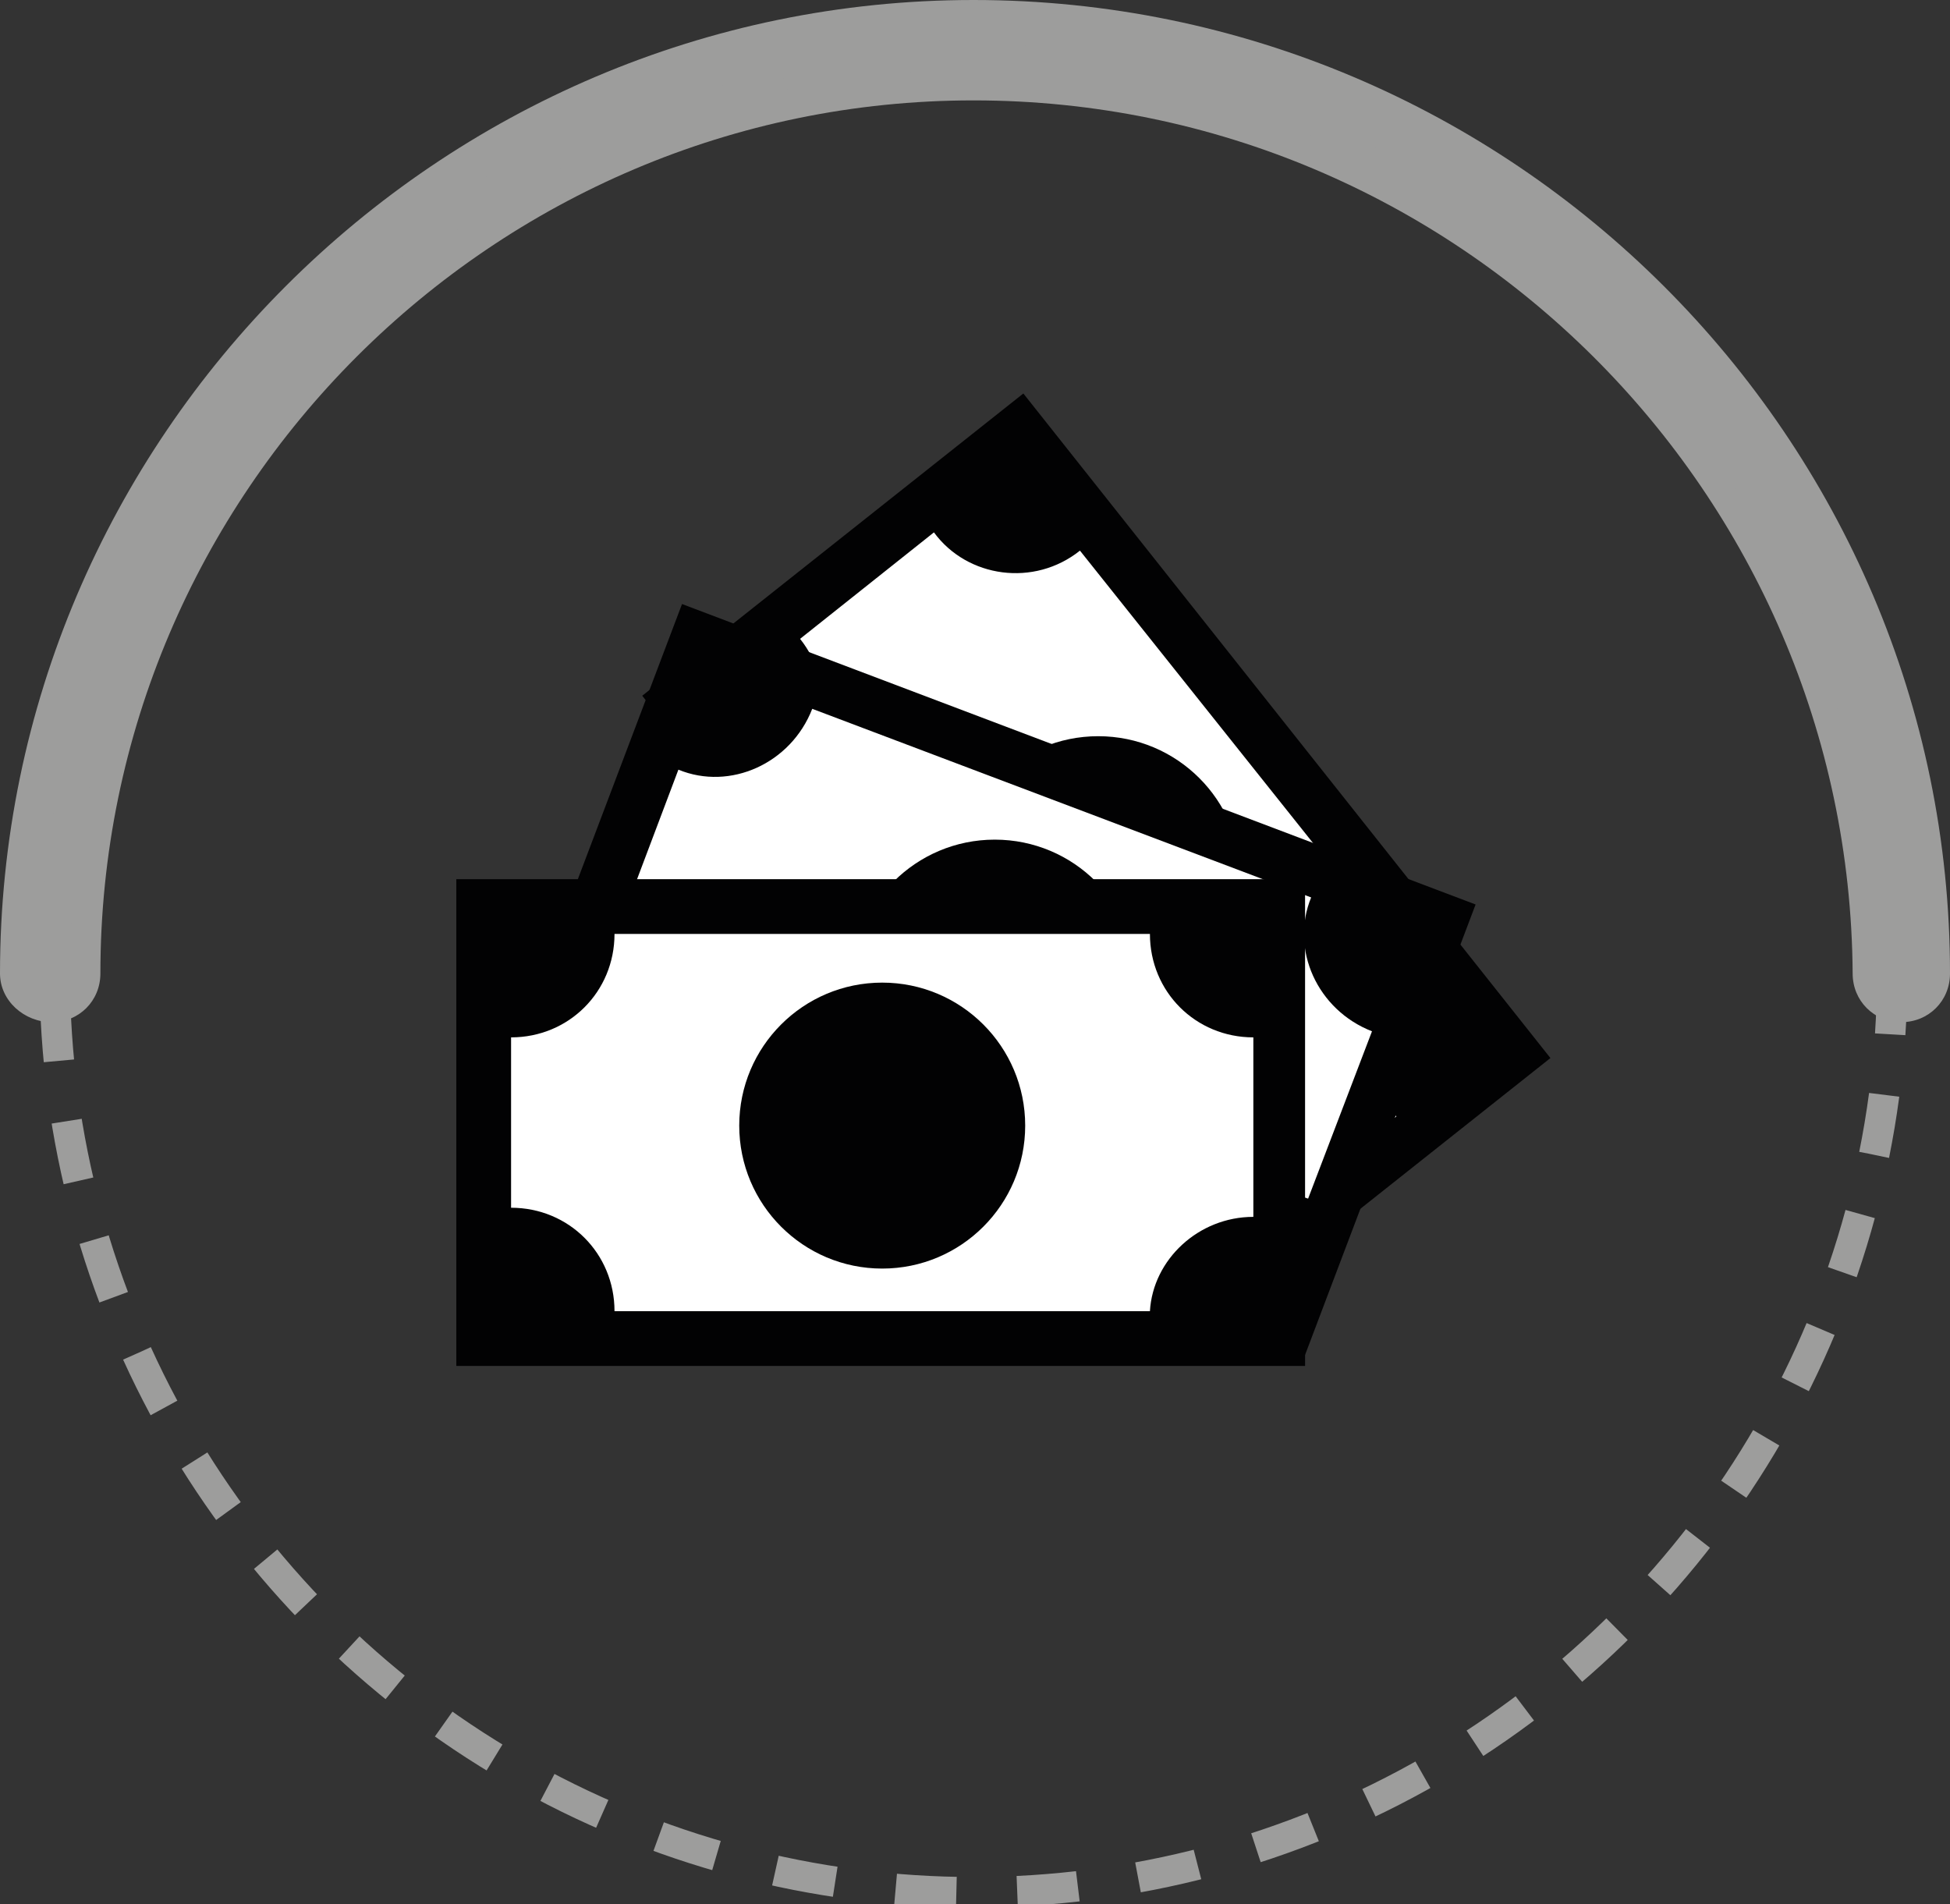 <?xml version="1.0" encoding="utf-8"?>
<!-- Generator: Adobe Illustrator 27.5.0, SVG Export Plug-In . SVG Version: 6.00 Build 0)  -->
<svg version="1.1" id="Layer_1" xmlns="http://www.w3.org/2000/svg" xmlns:xlink="http://www.w3.org/1999/xlink" x="0px" y="0px"
	 viewBox="0 0 64.1 62.6" style="enable-background:new 0 0 64.1 62.6;" xml:space="preserve">
<rect x="0" y="0" width="64.1" height="62.6" fill="#333333" stroke="none"/>
<style type="text/css">
	.st0{fill:#9D9D9C;}
	.st1{fill:none;stroke:#9D9D9C;stroke-miterlimit:10;stroke-dasharray:2;}
	.st2{fill:#020203;}
	.st3{fill:#FFFFFF;}
</style>
<g>
	<g>
		<path class="st0" d="M64.1,32c0,0.9-0.7,1.6-1.6,1.6c-0.9,0-1.6-0.7-1.6-1.6C60.8,16.2,47.9,3.3,32,3.3C16.2,3.3,3.3,16.2,3.3,32
			c0,0.9-0.7,1.6-1.6,1.6S0,32.9,0,32C0,14.4,14.4,0,32,0C49.7,0,64.1,14.4,64.1,32z"/>
	</g>
	<circle class="st1" cx="32" cy="32" r="30.2"/>
	<g>
		<g>
			
				<rect x="22.1" y="20.9" transform="matrix(0.621 0.783 -0.783 0.621 36.28 -17.349)" class="st2" width="27.9" height="16"/>
			<path class="st3" d="M41.3,40.3l4.6-3.6c-1.2-1.5-0.9-3.7,0.6-4.8l0,0L35.5,18.1l0,0c-1.5,1.2-3.7,0.9-4.8-0.6L26.3,21
				c1.2,1.5,0.9,3.7-0.6,4.8l10.9,13.8C38.1,38.6,40.2,38.9,41.3,40.3z"/>
			<circle class="st2" cx="36.1" cy="28.9" r="4.7"/>
		</g>
		<g>
			<rect x="18.7" y="24.3" transform="matrix(0.935 0.354 -0.354 0.935 13.537 -9.485)" class="st2" width="27.9" height="16"/>
			<path class="st3" d="M43,39.4l2.1-5.5c-1.8-0.7-2.7-2.7-2-4.4l0,0l-16.4-6.2l0,0c-0.7,1.8-2.7,2.7-4.4,2l-2,5.3
				c1.8,0.7,2.7,2.7,2,4.4l16.4,6.2C39.4,39.6,41.3,38.8,43,39.4z"/>
			<circle class="st2" cx="32.7" cy="32.3" r="4.7"/>
		</g>
		<g>
			<rect x="15" y="28.9" class="st2" width="27.9" height="16"/>
			<path class="st3" d="M41.2,40v-5.9c-1.9,0-3.4-1.5-3.4-3.4l0,0H20.2l0,0c0,1.9-1.5,3.4-3.4,3.4v5.6c1.9,0,3.4,1.5,3.4,3.4h17.6
				C37.9,41.4,39.4,40,41.2,40z"/>
			<circle class="st2" cx="29" cy="37" r="4.7"/>
		</g>
	</g>
</g>
</svg>
